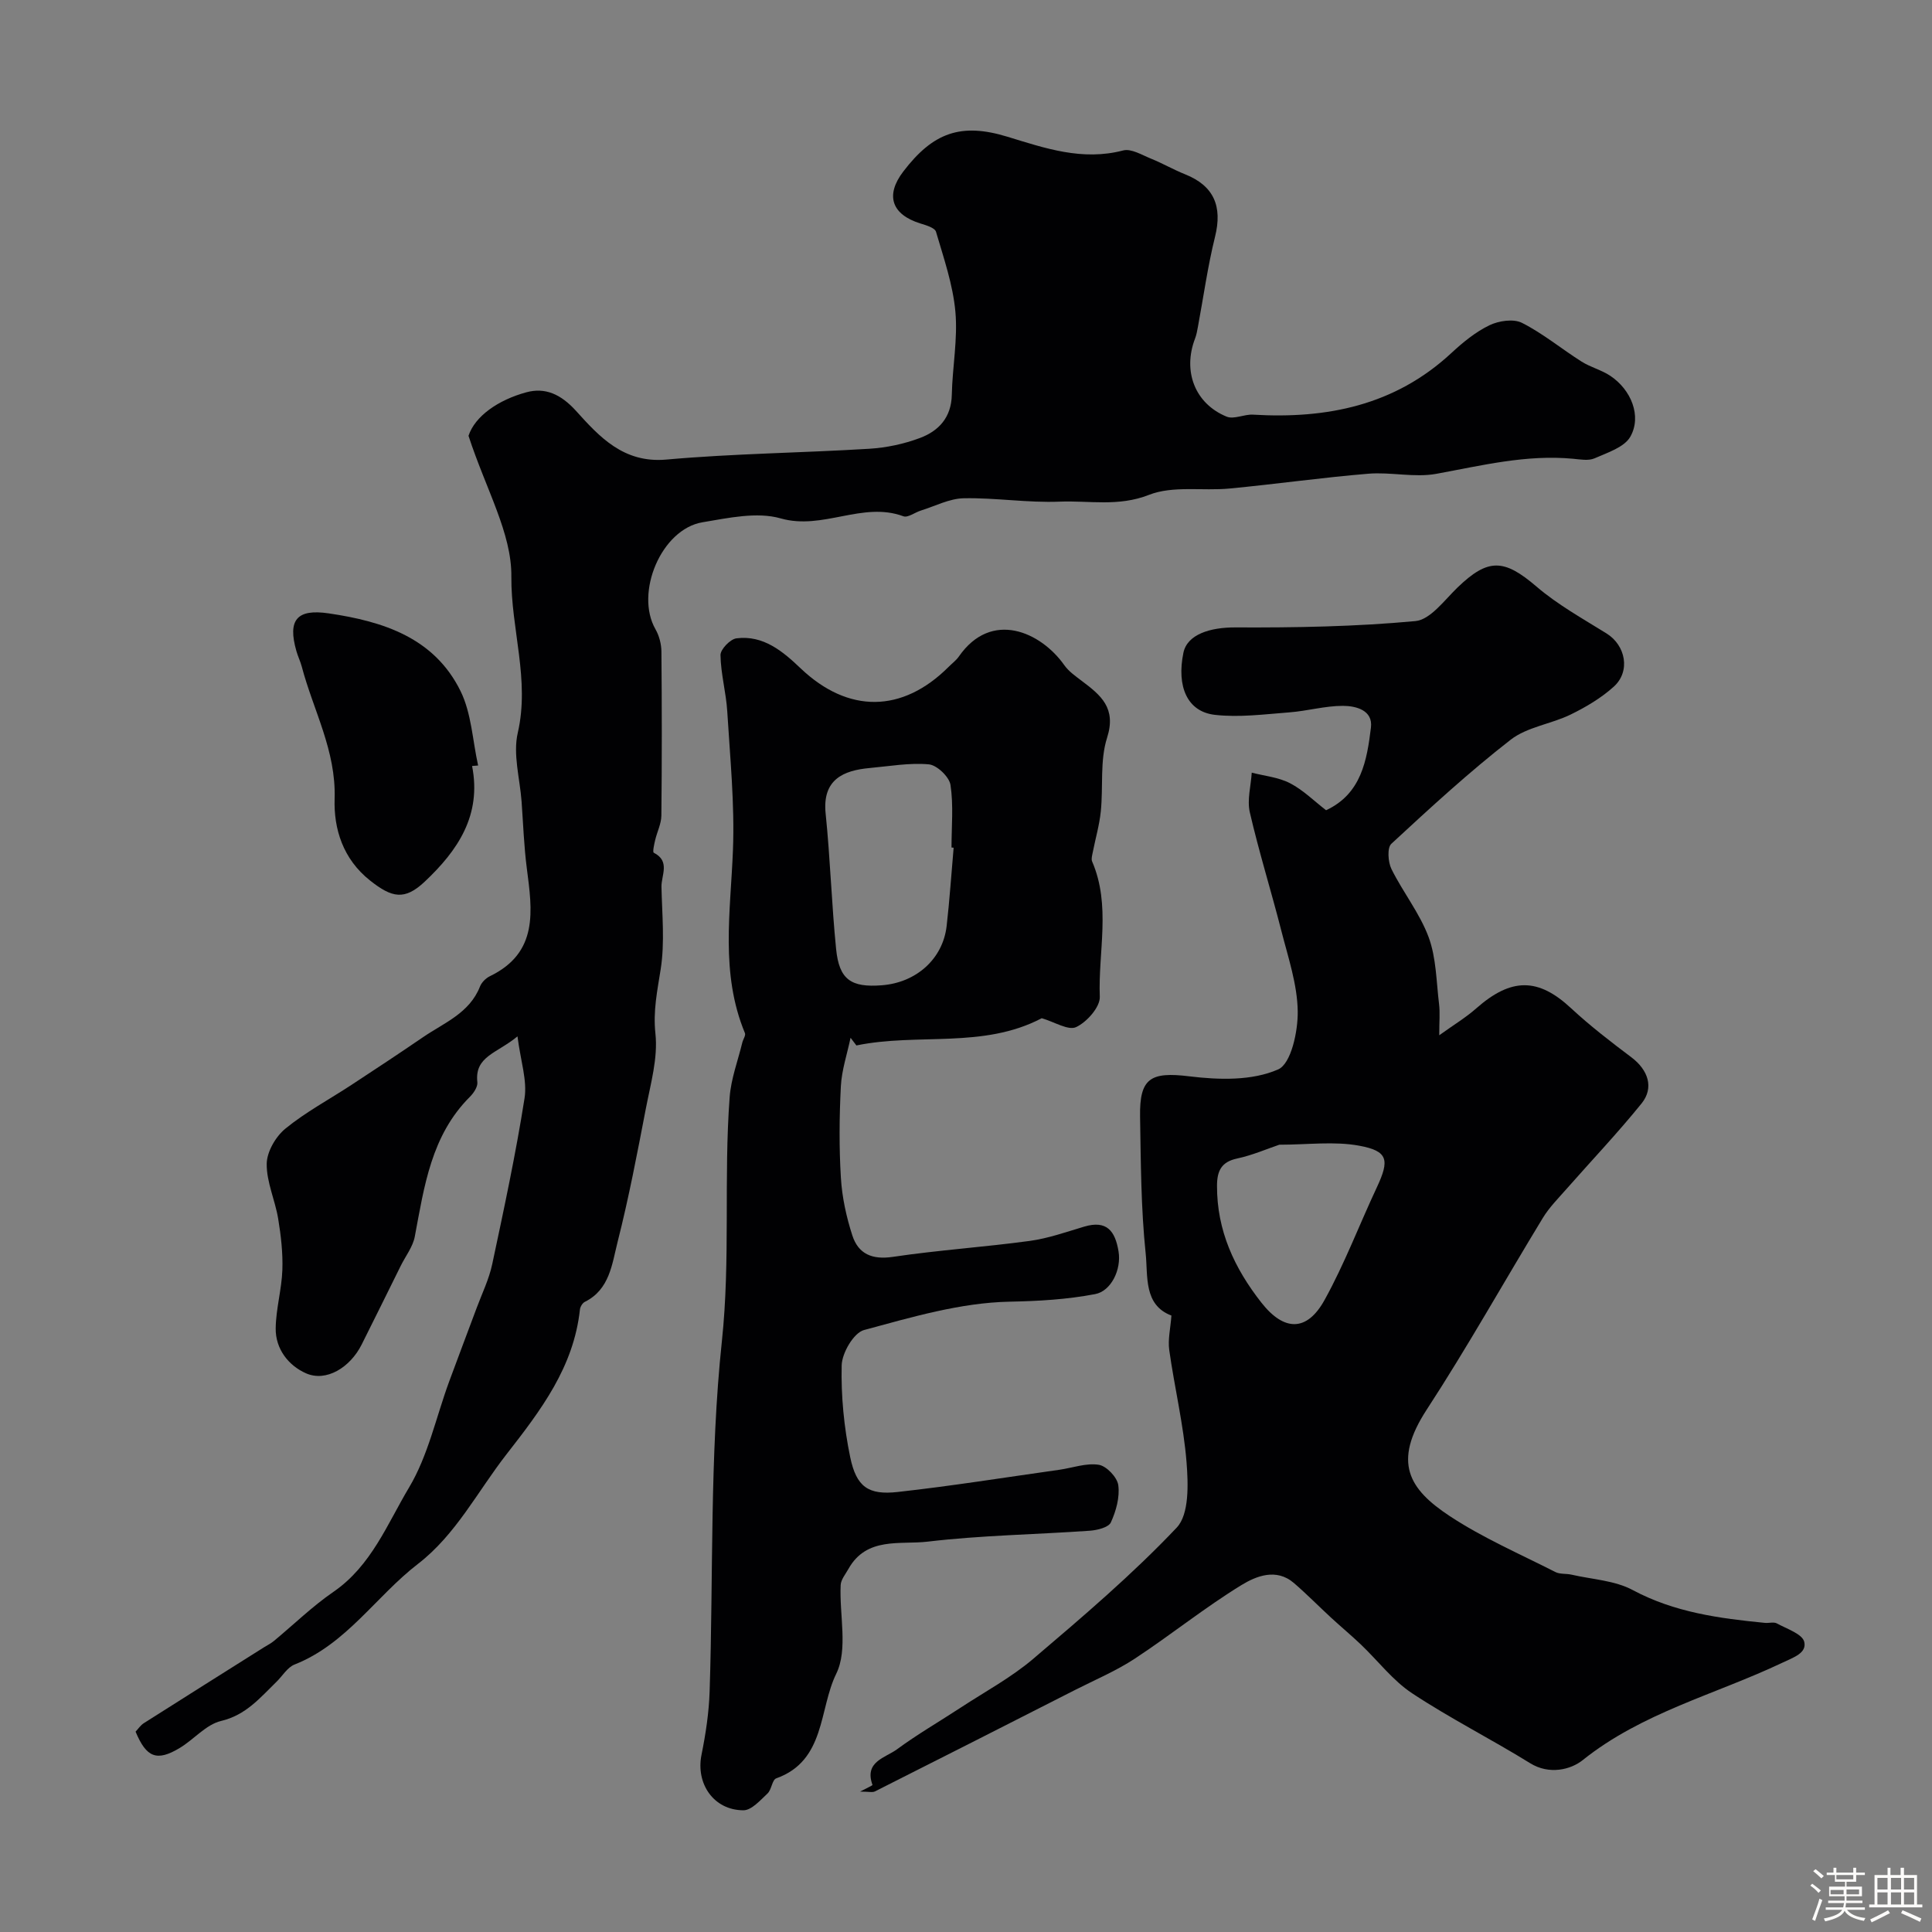 <svg enable-background="new 0 0 400 400" viewBox="0 0 400 400" xmlns="http://www.w3.org/2000/svg"><rect x="0" y="0" width="400" height="400" fill="#808080" stroke="none"/><path d="m374.8 390.4.4-.4c.7.5 1.3 1 1.8 1.4l-.5.5c-.5-.6-1.1-1.1-1.7-1.5zm1 7.3-.6-.3c.5-1.4 1.1-2.8 1.5-4.3.2.1.4.2.6.3-.5 1.3-1 2.8-1.5 4.3zm-.4-10.3.5-.4c.4.3 1 .8 1.7 1.4l-.5.5c-.5-.5-1.1-1-1.7-1.5zm2.5.3h1.7v-1h.6v1h3.5v-1h.6v1h1.8v.5h-1.8v1.4h-2v1h3.2v2h-3.2v.9h3.3v.5h-3.4c0 .3-.1.6-.1.9h4v.5h-3.7c.7.9 1.9 1.5 3.8 1.7-.1.2-.2.4-.3.6-2.1-.4-3.5-1.1-4-2.1-.4 1-1.8 1.7-4 2.2-.1-.2-.2-.4-.3-.6 2.1-.4 3.4-1 3.8-1.8h-3.4v-.5h3.6c.1-.3.1-.6.2-.9h-3.3v-.5h3.4c0-.3 0-.6 0-.9h-3.2v-2h3.3v-1h-2.1v-1.4h-1.7v-.5zm1.1 3.5v1h2.7c0-.3 0-.4 0-.4 0-.1 0-.2 0-.2 0-.1 0-.2 0-.3h-2.7zm1.2-3v.9h3.5v-.9zm4.7 3h-2.6v.6.4h2.6z" fill="#fcfbfa"/><path d="m393.6 386.7h.6v1.5h2.7v6.1h1.1v.6h-11v-.6h1.1v-6.1h2.7v-1.5h.6v1.5h2.1v-1.5zm-2.7 8.8.4.6c-1.2.6-2.5 1.3-3.8 1.9-.1-.2-.2-.4-.3-.6 1.2-.6 2.5-1.2 3.7-1.9zm-2.2-6.7v2.4h2.1v-2.4zm0 3v2.5h2.1v-2.5zm2.8-3v2.4h2.1v-2.4zm0 3v2.5h2.1v-2.5zm6 6.1c-1.4-.7-2.7-1.3-3.9-1.8l.3-.6c1.5.6 2.7 1.2 3.9 1.7zm-1.2-9.1h-2.1v2.4h2.1zm-2.1 3v2.5h2.1v-2.5z" fill="#fcfbfa"/><g fill="#010103"><path d="m97 90.23c1.33-4.07 6.16-7.43 11.97-9.01 3.87-1.05 7.12.35 10.3 3.86 4.8 5.31 9.81 10.86 18.67 10.07 13.97-1.25 28.04-1.38 42.06-2.24 3.54-.22 7.17-.99 10.49-2.24 3.87-1.45 6.47-4.25 6.57-8.91.12-5.76 1.26-11.57.74-17.25-.51-5.59-2.41-11.07-4.01-16.52-.24-.83-2.05-1.36-3.23-1.72-5.97-1.86-7.31-5.83-3.55-10.75 6.17-8.09 11.94-10.15 21.54-7.22 7.85 2.4 15.52 5.06 23.98 2.85 1.67-.44 3.9.94 5.78 1.7 2.4.97 4.66 2.28 7.06 3.24 5.95 2.38 7.76 6.62 6.19 12.93-1.52 6.14-2.39 12.45-3.55 18.68-.15.8-.29 1.61-.58 2.37-2.6 6.76-.06 13.49 6.53 16.19 1.51.62 3.64-.52 5.46-.41 15.3.91 29.37-1.91 41.05-12.74 2.38-2.21 5-4.36 7.88-5.76 1.94-.94 5-1.4 6.77-.5 4.35 2.2 8.19 5.4 12.34 8.02 1.85 1.17 4.1 1.72 5.92 2.93 4.34 2.88 6.56 8.36 4.17 12.6-1.25 2.21-4.74 3.31-7.41 4.49-1.26.55-2.97.23-4.46.09-9.66-.91-18.91 1.4-28.3 3.12-4.54.83-9.42-.41-14.1-.02-9.58.79-19.11 2.15-28.68 3.06-5.6.54-11.75-.64-16.73 1.32-6.33 2.49-12.38 1.15-18.49 1.4-6.59.27-13.24-.83-19.85-.7-2.97.06-5.91 1.62-8.86 2.54-1.24.38-2.7 1.53-3.63 1.19-8.49-3.14-16.66 2.93-25.4.44-4.93-1.41-10.85-.09-16.19.8-8.53 1.42-14.06 14.62-9.73 22.17.76 1.33 1.2 3.03 1.22 4.57.1 11.33.11 22.66-.01 33.99-.02 1.69-.88 3.36-1.28 5.05-.21.89-.57 2.5-.29 2.64 3.46 1.76 1.54 4.68 1.59 7.07.12 5.69.71 11.48-.16 17.03-.7 4.49-1.6 8.61-1.09 13.36.54 5.04-.99 10.36-1.98 15.49-1.78 9.26-3.54 18.53-5.86 27.66-1.15 4.54-1.63 9.82-6.77 12.37-.49.24-.96 1.02-1.02 1.59-1.3 11.94-8.05 20.8-15.2 29.97-5.99 7.68-10.48 16.65-18.34 22.7-8.7 6.71-14.8 16.59-25.54 20.83-1.5.59-2.51 2.38-3.77 3.6-3.38 3.29-6.3 6.87-11.46 8.09-3.11.74-5.61 3.82-8.55 5.59-4.75 2.85-6.9 1.99-9.14-3.38.54-.57 1.02-1.32 1.7-1.75 8.28-5.27 16.59-10.48 24.88-15.71.69-.43 1.43-.79 2.05-1.31 4.11-3.4 7.96-7.17 12.34-10.18 7.83-5.38 11.14-14.05 15.65-21.6 3.95-6.61 5.6-14.58 8.3-21.93 1.87-5.09 3.81-10.16 5.7-15.25 1.12-3.01 2.56-5.95 3.22-9.06 2.43-11.41 4.88-22.83 6.69-34.35.58-3.69-.81-7.69-1.46-12.81-4.28 3.55-8.91 4.11-8.31 9.5.1.94-.76 2.23-1.53 3-8.03 8.01-9.46 18.54-11.42 28.94-.4 2.13-1.92 4.06-2.92 6.08-2.69 5.43-5.36 10.86-8.08 16.28-2.4 4.78-7.35 7.8-11.52 5.96-3.61-1.59-6.34-5.02-6.28-9.32.05-4.03 1.24-8.05 1.38-12.09.12-3.52-.29-7.11-.87-10.61-.63-3.83-2.42-7.59-2.37-11.36.03-2.49 1.86-5.64 3.87-7.28 4.2-3.43 9.08-6.04 13.64-9.03 4.97-3.26 9.94-6.54 14.85-9.9 4.37-2.99 9.63-4.97 11.8-10.5.34-.86 1.21-1.72 2.05-2.13 10.12-4.9 8.77-13.59 7.64-22.35-.59-4.57-.75-9.19-1.08-13.8-.35-4.76-1.82-9.79-.79-14.24 2.53-10.97-1.42-21.51-1.33-32.33.1-8.98-5.23-18-8.87-29.16z"/><path d="m178.07 370.93c1.33-.7 2.61-1.28 2.57-1.38-1.76-4.85 2.68-5.61 5.08-7.38 4.22-3.11 8.78-5.74 13.17-8.62 5.05-3.31 10.45-6.22 15.02-10.1 10.23-8.7 20.51-17.45 29.72-27.18 2.6-2.75 2.39-9.01 2.03-13.54-.62-7.78-2.49-15.45-3.58-23.21-.31-2.19.26-4.51.45-7.15-5.79-2.18-4.84-8.17-5.33-12.84-.98-9.39-1-18.9-1.16-28.36-.13-7.92 2.13-9.32 10.18-8.33 6.18.75 12.98.95 18.41-1.43 2.68-1.17 4.11-7.87 4.05-12.03-.08-5.58-1.99-11.18-3.4-16.7-2.09-8.19-4.62-16.27-6.52-24.5-.59-2.57.23-5.47.4-8.21 2.66.69 5.54.95 7.91 2.18 2.73 1.41 5 3.69 7.48 5.6 7.3-3.39 8.46-10.33 9.29-17.13.44-3.6-3.13-4.47-5.78-4.48-3.71-.01-7.41 1.07-11.14 1.35-5.13.39-10.35 1.09-15.4.51-5.72-.65-7.94-5.87-6.51-12.84.78-3.82 5.53-5.28 10.74-5.26 12.44.06 24.92-.16 37.29-1.31 3.1-.29 6-4.32 8.7-6.93 6.37-6.15 9.65-5.97 16.37-.22 4.39 3.76 9.57 6.64 14.51 9.71 3.95 2.46 5.02 7.83 1.49 11.02-2.6 2.35-5.76 4.22-8.93 5.77-4.04 1.97-9 2.56-12.41 5.21-8.62 6.7-16.69 14.13-24.71 21.55-.89.82-.69 3.78.03 5.23 2.37 4.8 5.85 9.13 7.69 14.09 1.59 4.29 1.59 9.19 2.16 13.84.22 1.78.04 3.6.04 6.48 3-2.16 5.5-3.66 7.64-5.55 7.29-6.43 12.86-6.37 19.65-.05 3.93 3.65 8.21 6.94 12.5 10.17 3.45 2.6 4.74 6.28 2.09 9.56-4.95 6.12-10.39 11.85-15.6 17.77-1.68 1.91-3.51 3.75-4.82 5.9-8.05 13.22-15.61 26.76-24.06 39.72-7.1 10.89-3.71 16.43 4.76 22.02 6.86 4.53 14.52 7.84 21.88 11.59.96.49 2.25.29 3.36.55 4.26.98 8.95 1.19 12.67 3.19 8.65 4.63 17.92 5.86 27.36 6.79.83.08 1.82-.24 2.47.11 2.06 1.13 5.28 2.18 5.67 3.82.55 2.33-2.18 3.2-4.62 4.36-13.81 6.55-28.96 10.28-41.27 20.14-2.41 1.93-6.88 3.1-10.88.61-8.04-4.98-16.53-9.25-24.41-14.46-4.01-2.65-7.07-6.73-10.62-10.11-2.02-1.92-4.16-3.7-6.21-5.59-2.57-2.37-5.02-4.87-7.67-7.15-3.65-3.12-7.8-1.41-10.82.43-7.61 4.66-14.6 10.31-22.06 15.22-3.88 2.55-8.23 4.39-12.39 6.5-13.8 7.02-27.6 14.04-41.43 21-.51.28-1.29.05-3.1.05zm86.8-133.93c-2.56.86-5.57 2.18-8.71 2.85-3.31.7-4.18 2.58-4.19 5.64-.04 9.28 3.6 17.09 9.19 24.21 4.67 5.94 9.4 6.1 13.08-.56 4.14-7.48 7.18-15.55 10.82-23.31 2.65-5.66 2.35-7.52-3.63-8.62-5.17-.96-10.65-.21-16.56-.21z"/><path d="m215.68 210.81c-12.14 6.38-25.64 3.01-38.37 5.64-.4-.53-.8-1.06-1.21-1.59-.7 3.34-1.83 6.67-2.01 10.04-.32 6.31-.38 12.68.01 18.98.24 4.01 1.13 8.08 2.37 11.91 1.24 3.82 4.08 5.07 8.39 4.43 9.4-1.4 18.91-2.02 28.32-3.3 3.83-.52 7.56-1.85 11.29-2.96 4.68-1.39 6.41.9 7.11 5.12.63 3.77-1.53 8.22-4.84 8.85-5.87 1.12-11.73 1.45-17.77 1.57-10.09.21-20.21 3.2-30.09 5.87-2.13.58-4.56 4.75-4.62 7.32-.15 6.33.48 12.8 1.77 19.02 1.28 6.15 3.76 7.86 9.81 7.19 11.2-1.24 22.33-3.03 33.49-4.6 2.74-.39 5.57-1.45 8.17-1.03 1.6.26 3.82 2.6 4.03 4.23.33 2.49-.46 5.35-1.54 7.7-.48 1.04-2.82 1.61-4.36 1.72-11.19.79-22.45.94-33.57 2.26-5.65.67-12.63-1.07-16.39 5.63-.61 1.1-1.57 2.23-1.62 3.37-.29 6.19 1.56 13.31-.92 18.36-3.6 7.33-2.19 18-12.42 21.65-.85.3-.95 2.33-1.8 3.13-1.5 1.4-3.31 3.48-4.99 3.48-6.18-.02-9.89-5.52-8.68-11.49.87-4.32 1.54-8.73 1.68-13.12.79-24.19-.01-48.54 2.54-72.53 1.8-16.95.35-33.74 1.61-50.54.29-3.8 1.71-7.53 2.62-11.28.16-.67.74-1.46.54-1.95-5.14-12.38-2.97-25.14-2.48-37.91.37-9.54-.6-19.14-1.18-28.7-.24-3.9-1.34-7.76-1.4-11.65-.02-1.19 2.02-3.31 3.31-3.47 5.59-.71 9.64 2.74 13.31 6.24 9.8 9.31 21.01 9.28 30.64-.36.71-.71 1.54-1.32 2.1-2.13 6.75-9.7 16.96-5.07 21.81 1.79.92 1.31 2.35 2.3 3.65 3.29 3.92 2.95 7.19 5.59 5.22 11.75-1.51 4.73-.78 10.16-1.3 15.25-.29 2.84-1.11 5.62-1.66 8.44-.12.63-.36 1.39-.14 1.92 3.94 9.13 1.23 18.69 1.59 28.03.08 2.12-2.69 5.24-4.9 6.27-1.62.76-4.49-1.08-7.12-1.84zm-18.24-35.3c-.15-.01-.29-.02-.44-.04 0-4.33.43-8.73-.21-12.96-.26-1.68-2.81-4.11-4.49-4.26-4.02-.36-8.15.39-12.24.76-5.41.49-9.85 2.35-9.12 9.43.96 9.33 1.23 18.74 2.17 28.07.64 6.32 3.09 7.98 9.48 7.48 7.13-.56 12.61-5.46 13.4-12.25.62-5.39.97-10.81 1.45-16.23z"/><path d="m97.74 158.59c2.01 10.22-2.98 17.52-9.82 23.96-4.16 3.91-6.78 3.33-11.28-.23-5.66-4.47-7.56-10.75-7.36-16.94.32-9.98-4.41-18.29-6.8-27.36-.29-1.09-.8-2.12-1.11-3.21-1.87-6.5.12-8.78 6.67-7.82 11.32 1.66 21.87 5.05 27.31 16.09 2.27 4.62 2.49 10.25 3.64 15.41-.42.03-.84.06-1.25.1z"/></g></svg>